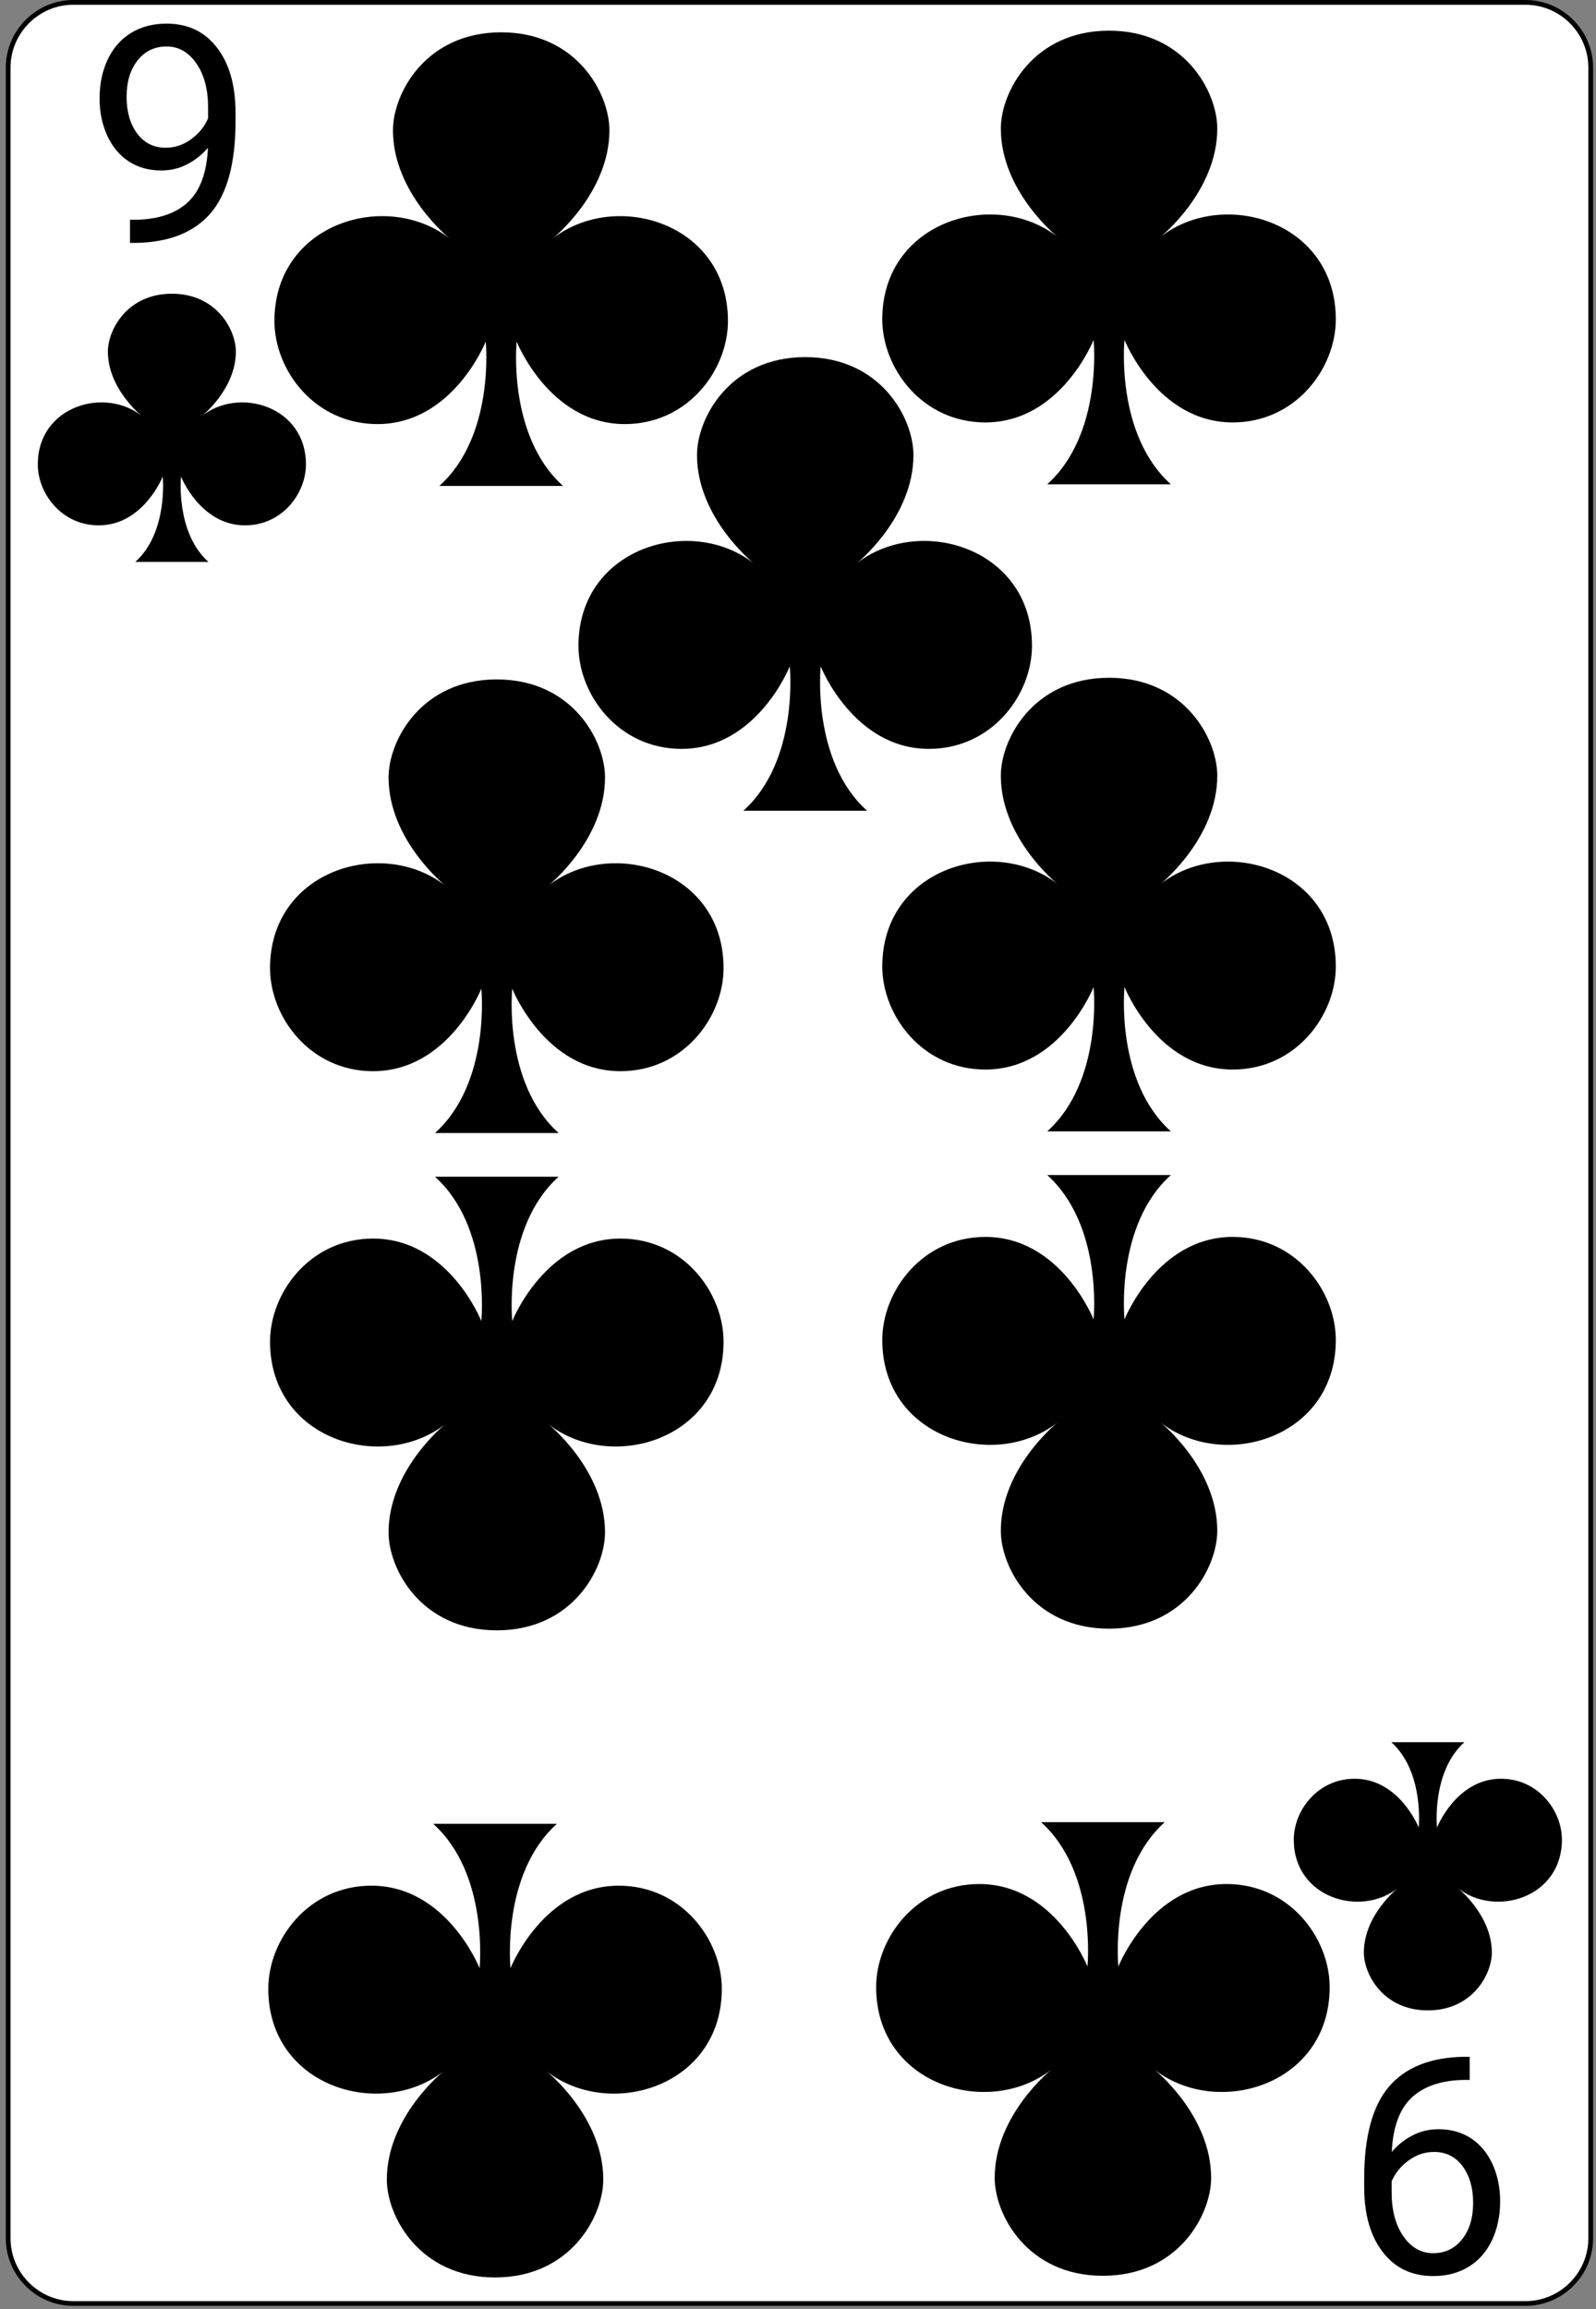 <svg width="168" height="243" viewBox="0 0 168 243" fill="none" xmlns="http://www.w3.org/2000/svg">
<rect x="0" y="0" width="168" height="243" fill="#808080" stroke="none"/>
<g clip-path="url(#clip0)">
<path d="M167.445 235.548C167.445 239.325 164.358 242.417 160.574 242.417H7.719C3.944 242.417 0.858 239.325 0.858 235.548V7.12C0.858 3.343 3.944 0.25 7.719 0.25H160.574C164.358 0.25 167.445 3.343 167.445 7.12V235.548V235.548Z" fill="white" stroke="black" stroke-width="0.5"/>
<path d="M21.888 15.548C21.284 16.267 20.56 16.845 19.716 17.283C18.883 17.72 17.966 17.939 16.966 17.939C15.653 17.939 14.508 17.616 13.528 16.97C12.56 16.324 11.81 15.418 11.278 14.252C10.747 13.074 10.481 11.778 10.481 10.361C10.481 8.84 10.768 7.47 11.341 6.252C11.924 5.033 12.747 4.1 13.81 3.455C14.872 2.809 16.112 2.486 17.528 2.486C19.778 2.486 21.549 3.33 22.841 5.017C24.143 6.694 24.794 8.986 24.794 11.892V12.736C24.794 17.163 23.919 20.397 22.169 22.439C20.419 24.47 17.778 25.512 14.247 25.564H13.685V23.127H14.294C16.679 23.085 18.513 22.465 19.794 21.267C21.075 20.059 21.773 18.153 21.888 15.548ZM17.435 15.548C18.403 15.548 19.294 15.252 20.106 14.658C20.929 14.064 21.528 13.33 21.903 12.455V11.298C21.903 9.403 21.492 7.861 20.669 6.673C19.846 5.486 18.804 4.892 17.544 4.892C16.273 4.892 15.252 5.382 14.481 6.361C13.711 7.33 13.325 8.611 13.325 10.205C13.325 11.757 13.695 13.038 14.435 14.048C15.185 15.048 16.185 15.548 17.435 15.548Z" fill="black"/>
<path d="M21.299 43.74C21.299 43.74 24.828 40.917 24.828 37.004C24.828 34.713 22.794 30.91 18.092 30.91C13.39 30.91 11.356 34.714 11.356 37.004C11.356 40.917 14.884 43.74 14.884 43.74C10.965 40.687 3.978 42.771 3.978 48.873C3.978 51.927 6.474 55.288 10.393 55.288C15.095 55.288 17.129 50.155 17.129 50.155C17.129 50.155 17.726 56.005 14.242 59.137H21.941C18.457 56.007 19.054 50.155 19.054 50.155C19.054 50.155 21.088 55.288 25.79 55.288C29.711 55.288 32.205 51.926 32.205 48.873C32.205 42.771 25.218 40.687 21.299 43.74Z" fill="black"/>
<path d="M146.504 226.467C147.108 225.748 147.832 225.17 148.676 224.732C149.509 224.295 150.426 224.076 151.426 224.076C152.738 224.076 153.884 224.399 154.863 225.045C155.832 225.691 156.582 226.597 157.113 227.763C157.644 228.941 157.91 230.237 157.91 231.654C157.91 233.175 157.623 234.545 157.051 235.763C156.467 236.982 155.644 237.915 154.582 238.56C153.519 239.206 152.28 239.529 150.863 239.529C148.613 239.529 146.842 238.685 145.551 236.998C144.248 235.321 143.597 233.029 143.597 230.123V229.279C143.597 224.852 144.472 221.618 146.222 219.576C147.972 217.545 150.613 216.503 154.144 216.451H154.707V218.888H154.097C151.712 218.93 149.879 219.55 148.597 220.748C147.316 221.956 146.618 223.862 146.504 226.467ZM150.957 226.467C149.988 226.467 149.097 226.763 148.285 227.357C147.462 227.951 146.863 228.685 146.488 229.56V230.717C146.488 232.612 146.899 234.154 147.722 235.342C148.545 236.529 149.587 237.123 150.847 237.123C152.118 237.123 153.139 236.633 153.91 235.654C154.681 234.685 155.066 233.404 155.066 231.81C155.066 230.258 154.696 228.977 153.957 227.967C153.207 226.967 152.207 226.467 150.957 226.467Z" fill="black"/>
<path d="M147.092 198.74C147.092 198.74 143.564 201.563 143.564 205.476C143.564 207.767 145.597 211.57 150.3 211.57C155.002 211.57 157.035 207.765 157.035 205.476C157.035 201.563 153.507 198.74 153.507 198.74C157.426 201.793 164.413 199.709 164.413 193.607C164.413 190.553 161.917 187.192 157.998 187.192C153.296 187.192 151.262 192.325 151.262 192.325C151.262 192.325 150.665 186.475 154.149 183.343H146.45C149.934 186.473 149.337 192.325 149.337 192.325C149.337 192.325 147.303 187.192 142.601 187.192C138.68 187.192 136.186 190.554 136.186 193.607C136.186 199.709 143.173 201.793 147.092 198.74Z" fill="black"/>
<path d="M58.181 25.1C58.181 25.1 64.149 20.326 64.149 13.708C64.149 9.834 60.709 3.401 52.757 3.401C44.804 3.401 41.364 9.836 41.364 13.708C41.364 20.326 47.332 25.1 47.332 25.1C40.704 19.937 28.887 23.462 28.887 33.781C28.887 38.947 33.108 44.63 39.736 44.63C47.689 44.63 51.128 35.949 51.128 35.949C51.128 35.949 52.139 45.844 46.246 51.14H59.267C53.375 45.846 54.385 35.949 54.385 35.949C54.385 35.949 57.824 44.63 65.777 44.63C72.407 44.63 76.626 38.944 76.626 33.781C76.626 23.462 64.809 19.937 58.181 25.1V25.1Z" fill="black"/>
<path d="M57.719 93.201C57.719 93.201 63.686 88.427 63.686 81.809C63.686 77.934 60.246 71.502 52.294 71.502C44.342 71.502 40.902 77.937 40.902 81.809C40.902 88.427 46.87 93.201 46.87 93.201C40.241 88.037 28.425 91.563 28.425 101.882C28.425 107.048 32.646 112.731 39.274 112.731C47.226 112.731 50.666 104.05 50.666 104.05C50.666 104.05 51.676 113.945 45.784 119.241H58.804C52.912 113.947 53.922 104.05 53.922 104.05C53.922 104.05 57.362 112.731 65.314 112.731C71.945 112.731 76.164 107.045 76.164 101.882C76.164 91.563 64.347 88.037 57.719 93.201V93.201Z" fill="black"/>
<path d="M122.166 24.926C122.166 24.926 128.134 20.152 128.134 13.534C128.134 9.66 124.694 3.228 116.742 3.228C108.789 3.228 105.35 9.662 105.35 13.534C105.35 20.152 111.317 24.926 111.317 24.926C104.689 19.763 92.872 23.288 92.872 33.607C92.872 38.773 97.093 44.456 103.721 44.456C111.674 44.456 115.114 35.776 115.114 35.776C115.114 35.776 116.124 45.67 110.232 50.967H123.252C117.36 45.673 118.37 35.776 118.37 35.776C118.37 35.776 121.81 44.456 129.762 44.456C136.393 44.456 140.611 38.77 140.611 33.607C140.611 23.288 128.795 19.763 122.166 24.926V24.926Z" fill="black"/>
<path d="M122.166 93.027C122.166 93.027 128.134 88.253 128.134 81.635C128.134 77.761 124.694 71.328 116.742 71.328C108.789 71.328 105.35 77.763 105.35 81.635C105.35 88.253 111.317 93.027 111.317 93.027C104.689 87.864 92.872 91.389 92.872 101.708C92.872 106.874 97.093 112.557 103.721 112.557C111.674 112.557 115.114 103.876 115.114 103.876C115.114 103.876 116.124 113.771 110.232 119.067H123.252C117.36 113.773 118.37 103.876 118.37 103.876C118.37 103.876 121.81 112.557 129.762 112.557C136.393 112.557 140.611 106.871 140.611 101.708C140.611 91.389 128.795 87.864 122.166 93.027V93.027Z" fill="black"/>
<path d="M90.185 59.281C90.185 59.281 96.152 54.507 96.152 47.889C96.152 44.015 92.713 37.583 84.76 37.583C76.808 37.583 73.368 44.017 73.368 47.889C73.368 54.507 79.336 59.281 79.336 59.281C72.707 54.118 60.891 57.643 60.891 67.962C60.891 73.128 65.112 78.811 71.74 78.811C79.692 78.811 83.132 70.13 83.132 70.13C83.132 70.13 84.142 80.025 78.25 85.321H91.27C85.378 80.027 86.388 70.13 86.388 70.13C86.388 70.13 89.828 78.811 97.78 78.811C104.411 78.811 108.63 73.125 108.63 67.962C108.63 57.643 96.813 54.118 90.185 59.281V59.281Z" fill="black"/>
<path d="M110.671 217.802C110.671 217.802 104.704 222.576 104.704 229.194C104.704 233.069 108.143 239.501 116.096 239.501C124.048 239.501 127.488 233.066 127.488 229.194C127.488 222.576 121.52 217.802 121.52 217.802C128.149 222.966 139.965 219.44 139.965 209.121C139.965 203.955 135.744 198.272 129.116 198.272C121.164 198.272 117.724 206.953 117.724 206.953C117.724 206.953 116.714 197.058 122.606 191.762H109.586C115.478 197.056 114.468 206.953 114.468 206.953C114.468 206.953 111.028 198.272 103.076 198.272C96.445 198.272 92.226 203.958 92.226 209.121C92.226 219.44 104.043 222.966 110.671 217.802V217.802Z" fill="black"/>
<path d="M111.317 149.701C111.317 149.701 105.349 154.475 105.349 161.093C105.349 164.968 108.789 171.4 116.741 171.4C124.694 171.4 128.133 164.965 128.133 161.093C128.133 154.475 122.166 149.701 122.166 149.701C128.794 154.865 140.611 151.34 140.611 141.02C140.611 135.855 136.39 130.171 129.761 130.171C121.809 130.171 118.369 138.852 118.369 138.852C118.369 138.852 117.359 128.958 123.251 123.661H110.231C116.123 128.955 115.113 138.852 115.113 138.852C115.113 138.852 111.673 130.171 103.721 130.171C97.09 130.171 92.872 135.857 92.872 141.02C92.872 151.34 104.688 154.865 111.317 149.701Z" fill="black"/>
<path d="M46.686 217.976C46.686 217.976 40.719 222.75 40.719 229.368C40.719 233.242 44.158 239.675 52.111 239.675C60.063 239.675 63.503 233.24 63.503 229.368C63.503 222.75 57.535 217.976 57.535 217.976C64.163 223.139 75.98 219.614 75.98 209.295C75.98 204.129 71.759 198.446 65.131 198.446C57.178 198.446 53.739 207.127 53.739 207.127C53.739 207.127 52.729 197.232 58.621 191.936H45.6C51.492 197.23 50.482 207.127 50.482 207.127C50.482 207.127 47.043 198.446 39.09 198.446C32.46 198.446 28.241 204.132 28.241 209.295C28.241 219.614 40.058 223.139 46.686 217.976Z" fill="black"/>
<path d="M46.87 149.875C46.87 149.875 40.902 154.649 40.902 161.267C40.902 165.141 44.342 171.574 52.294 171.574C60.246 171.574 63.686 165.139 63.686 161.267C63.686 154.649 57.719 149.875 57.719 149.875C64.347 155.038 76.164 151.513 76.164 141.194C76.164 136.028 71.942 130.345 65.314 130.345C57.362 130.345 53.922 139.026 53.922 139.026C53.922 139.026 52.912 129.131 58.804 123.835H45.784C51.676 129.129 50.666 139.026 50.666 139.026C50.666 139.026 47.226 130.345 39.274 130.345C32.643 130.345 28.425 136.031 28.425 141.194C28.425 151.513 40.241 155.038 46.87 149.875V149.875Z" fill="black"/>
</g>
<defs>
<clipPath id="clip0">
<rect x="0.608" width="167.087" height="242.667" fill="white"/>
</clipPath>
</defs>
</svg>
